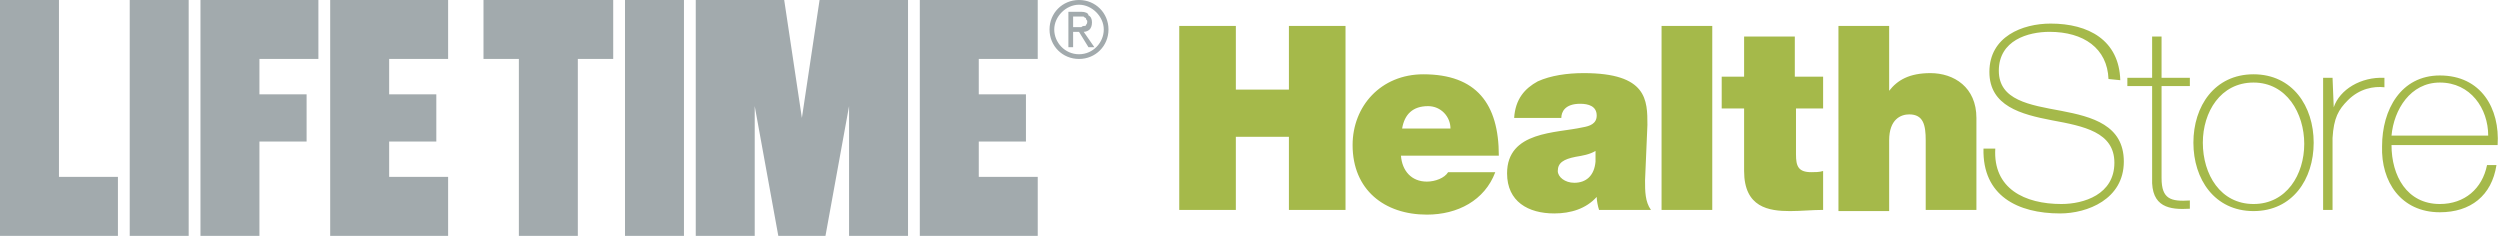 <?xml version="1.0" encoding="utf-8"?>
<!-- Generator: Adobe Illustrator 19.1.0, SVG Export Plug-In . SVG Version: 6.00 Build 0)  -->
<svg version="1.1" id="Layer_1" xmlns="http://www.w3.org/2000/svg" xmlns:xlink="http://www.w3.org/1999/xlink" x="0px" y="0px"
	 width="212px" height="20px" viewBox="0 0 212 20" enable-background="new 0 0 212 20" xml:space="preserve">
<path fill="#A5B94A" d="M100,2.2h4.8v5.4h4.5V2.2h4.8v15.6h-4.8v-6.2h-4.5v6.2H100V2.2 M123,10.9c0-1-0.8-1.9-1.9-1.9
	c-1.3,0-2,0.7-2.2,1.9H123L123,10.9z M118.8,13.2c0.1,1.3,0.9,2.2,2.2,2.2c0.7,0,1.5-0.3,1.8-0.8h4c-0.9,2.4-3.2,3.6-5.8,3.6
	c-3.6,0-6.3-2.1-6.3-5.9c0-3.3,2.4-6,6-6c4.5,0,6.4,2.5,6.4,6.9L118.8,13.2L118.8,13.2z M135.3,12.8c-0.5,0.3-1.1,0.4-1.7,0.5
	c-1,0.2-1.5,0.5-1.5,1.2c0,0.5,0.6,1,1.4,1c1,0,1.7-0.6,1.8-1.8L135.3,12.8L135.3,12.8z M139.5,15.3c0,0.9,0,1.8,0.5,2.5h-4.4
	c-0.1-0.3-0.2-0.8-0.2-1.1h0c-0.9,1-2.2,1.4-3.6,1.4c-2.2,0-4-1-4-3.4c0-3.6,4.2-3.4,6.4-3.9c0.6-0.1,1.2-0.3,1.2-1
	c0-0.8-0.7-1-1.4-1c-1.3,0-1.6,0.7-1.6,1.2h-4c0.1-1.6,0.9-2.5,2-3.1c1.1-0.5,2.5-0.7,3.9-0.7c5.4,0,5.4,2.3,5.4,4.4L139.5,15.3
	L139.5,15.3z M140.9,17.8h4.3V2.2h-4.3 M152.3,6.5h2.3v2.7h-2.3v3.9c0,1,0.2,1.5,1.3,1.5c0.3,0,0.7,0,1-0.1v3.3
	c-0.9,0-1.9,0.1-2.8,0.1c-1.8,0-3.9-0.3-3.9-3.4V9.2H146V6.5h1.9V3.1h4.3V6.5 M155.9,2.2h4.3v5.5h0c0.7-0.9,1.7-1.5,3.5-1.5
	c2,0,3.9,1.2,3.9,3.8v7.8h-4.3v-5.9c0-1.3-0.2-2.2-1.4-2.2c-0.7,0-1.7,0.4-1.7,2.2v6h-4.3L155.9,2.2 M178.8,6.7c-0.1-2.6-2.1-4-5-4
	c-1.8,0-4.3,0.7-4.3,3.3c0,2.5,2.6,2.9,5.3,3.4c2.6,0.5,5.3,1.2,5.3,4.3c0,3.2-3.1,4.4-5.4,4.4c-3.6,0-6.6-1.5-6.5-5.5h1
	c-0.2,3.4,2.5,4.7,5.6,4.7c1.9,0,4.5-0.8,4.5-3.5c0-2.6-2.6-3.1-5.3-3.6c-2.6-0.5-5.3-1.2-5.3-4.1c0-3,2.8-4.1,5.2-4.1
	c3.2,0,5.8,1.4,5.9,4.8L178.8,6.7 M185.7,7.3h-2.4v7.8c0,1.8,0.8,2,2.4,1.9v0.7c-1.7,0.1-3.3-0.1-3.2-2.6V7.3h-2.1V6.6h2.1V3.1h0.8
	v3.5h2.4L185.7,7.3 M191.1,17.3c2.8,0,4.3-2.5,4.3-5.1S193.9,7,191.1,7c-2.8,0-4.3,2.5-4.3,5.1C186.8,14.8,188.3,17.3,191.1,17.3
	L191.1,17.3z M191.1,6.3c3.3,0,5.1,2.7,5.1,5.8s-1.8,5.8-5.1,5.8s-5.1-2.7-5.1-5.8S187.8,6.3,191.1,6.3L191.1,6.3z M197.9,9.1
	L197.9,9.1c0.5-1.5,2.3-2.6,4.3-2.5v0.8c-0.9-0.1-2.1,0.1-3.1,1.1c-0.8,0.8-1.2,1.5-1.3,3.2v6.1h-0.8V6.6h0.8L197.9,9.1 M211,11.5
	c0-2.3-1.5-4.5-4.1-4.5c-2.5,0-3.9,2.3-4.1,4.5L211,11.5L211,11.5z M202.8,12.3c0,2.6,1.3,5,4.1,5c2.1,0,3.6-1.3,4-3.3h0.8
	c-0.4,2.6-2.2,4-4.8,4c-3.3,0-5-2.6-4.9-5.6c0-3.1,1.6-6,4.9-6c3.5,0,5.1,2.8,4.9,5.9L202.8,12.3L202.8,12.3z"/>
<path fill="#A2AAAD" d="M10,15v5H0V0h5v15H10z M11,0v20h5V0H11z M27,5V0H17v20h5v-8h4V8h-4V5H27z M38,5V0H28v20h10v-5h-5v-3h4V8h-4
	V5H38z M88,5V0H78v20h10v-5h-5v-3h4V8h-4V5H88z M41,0v5h3v15h5V5h3V0H41z M53,0v20h5V0H53z M72,0h-2.5L68,10L66.5,0H64h-5v20h5V9
	l2,11h4l2-11v11h5V0H72z M91.5,0C90.1,0,89,1.1,89,2.5S90.1,5,91.5,5S94,3.9,94,2.5S92.9,0,91.5,0z M91.5,4.6c-1.2,0-2.1-1-2.1-2.1
	s1-2.1,2.1-2.1s2.1,1,2.1,2.1S92.7,4.6,91.5,4.6z M91.9,2.7c0.2,0,0.4-0.1,0.5-0.2c0.1-0.1,0.2-0.3,0.2-0.6s-0.1-0.5-0.3-0.6
	C92.3,1.1,92,1,91.7,1h-1.1v3H91V2.7h0.5L92.3,4h0.5L91.9,2.7z M91.5,2.3H91V1.4h0.6c0.1,0,0.2,0,0.2,0c0.1,0,0.1,0,0.2,0.1
	c0.1,0,0.1,0.1,0.1,0.1c0,0.1,0.1,0.1,0.1,0.2s0,0.2-0.1,0.3c0,0.1-0.1,0.1-0.2,0.1s-0.2,0.1-0.2,0.1S91.6,2.3,91.5,2.3z"/>
</svg>
